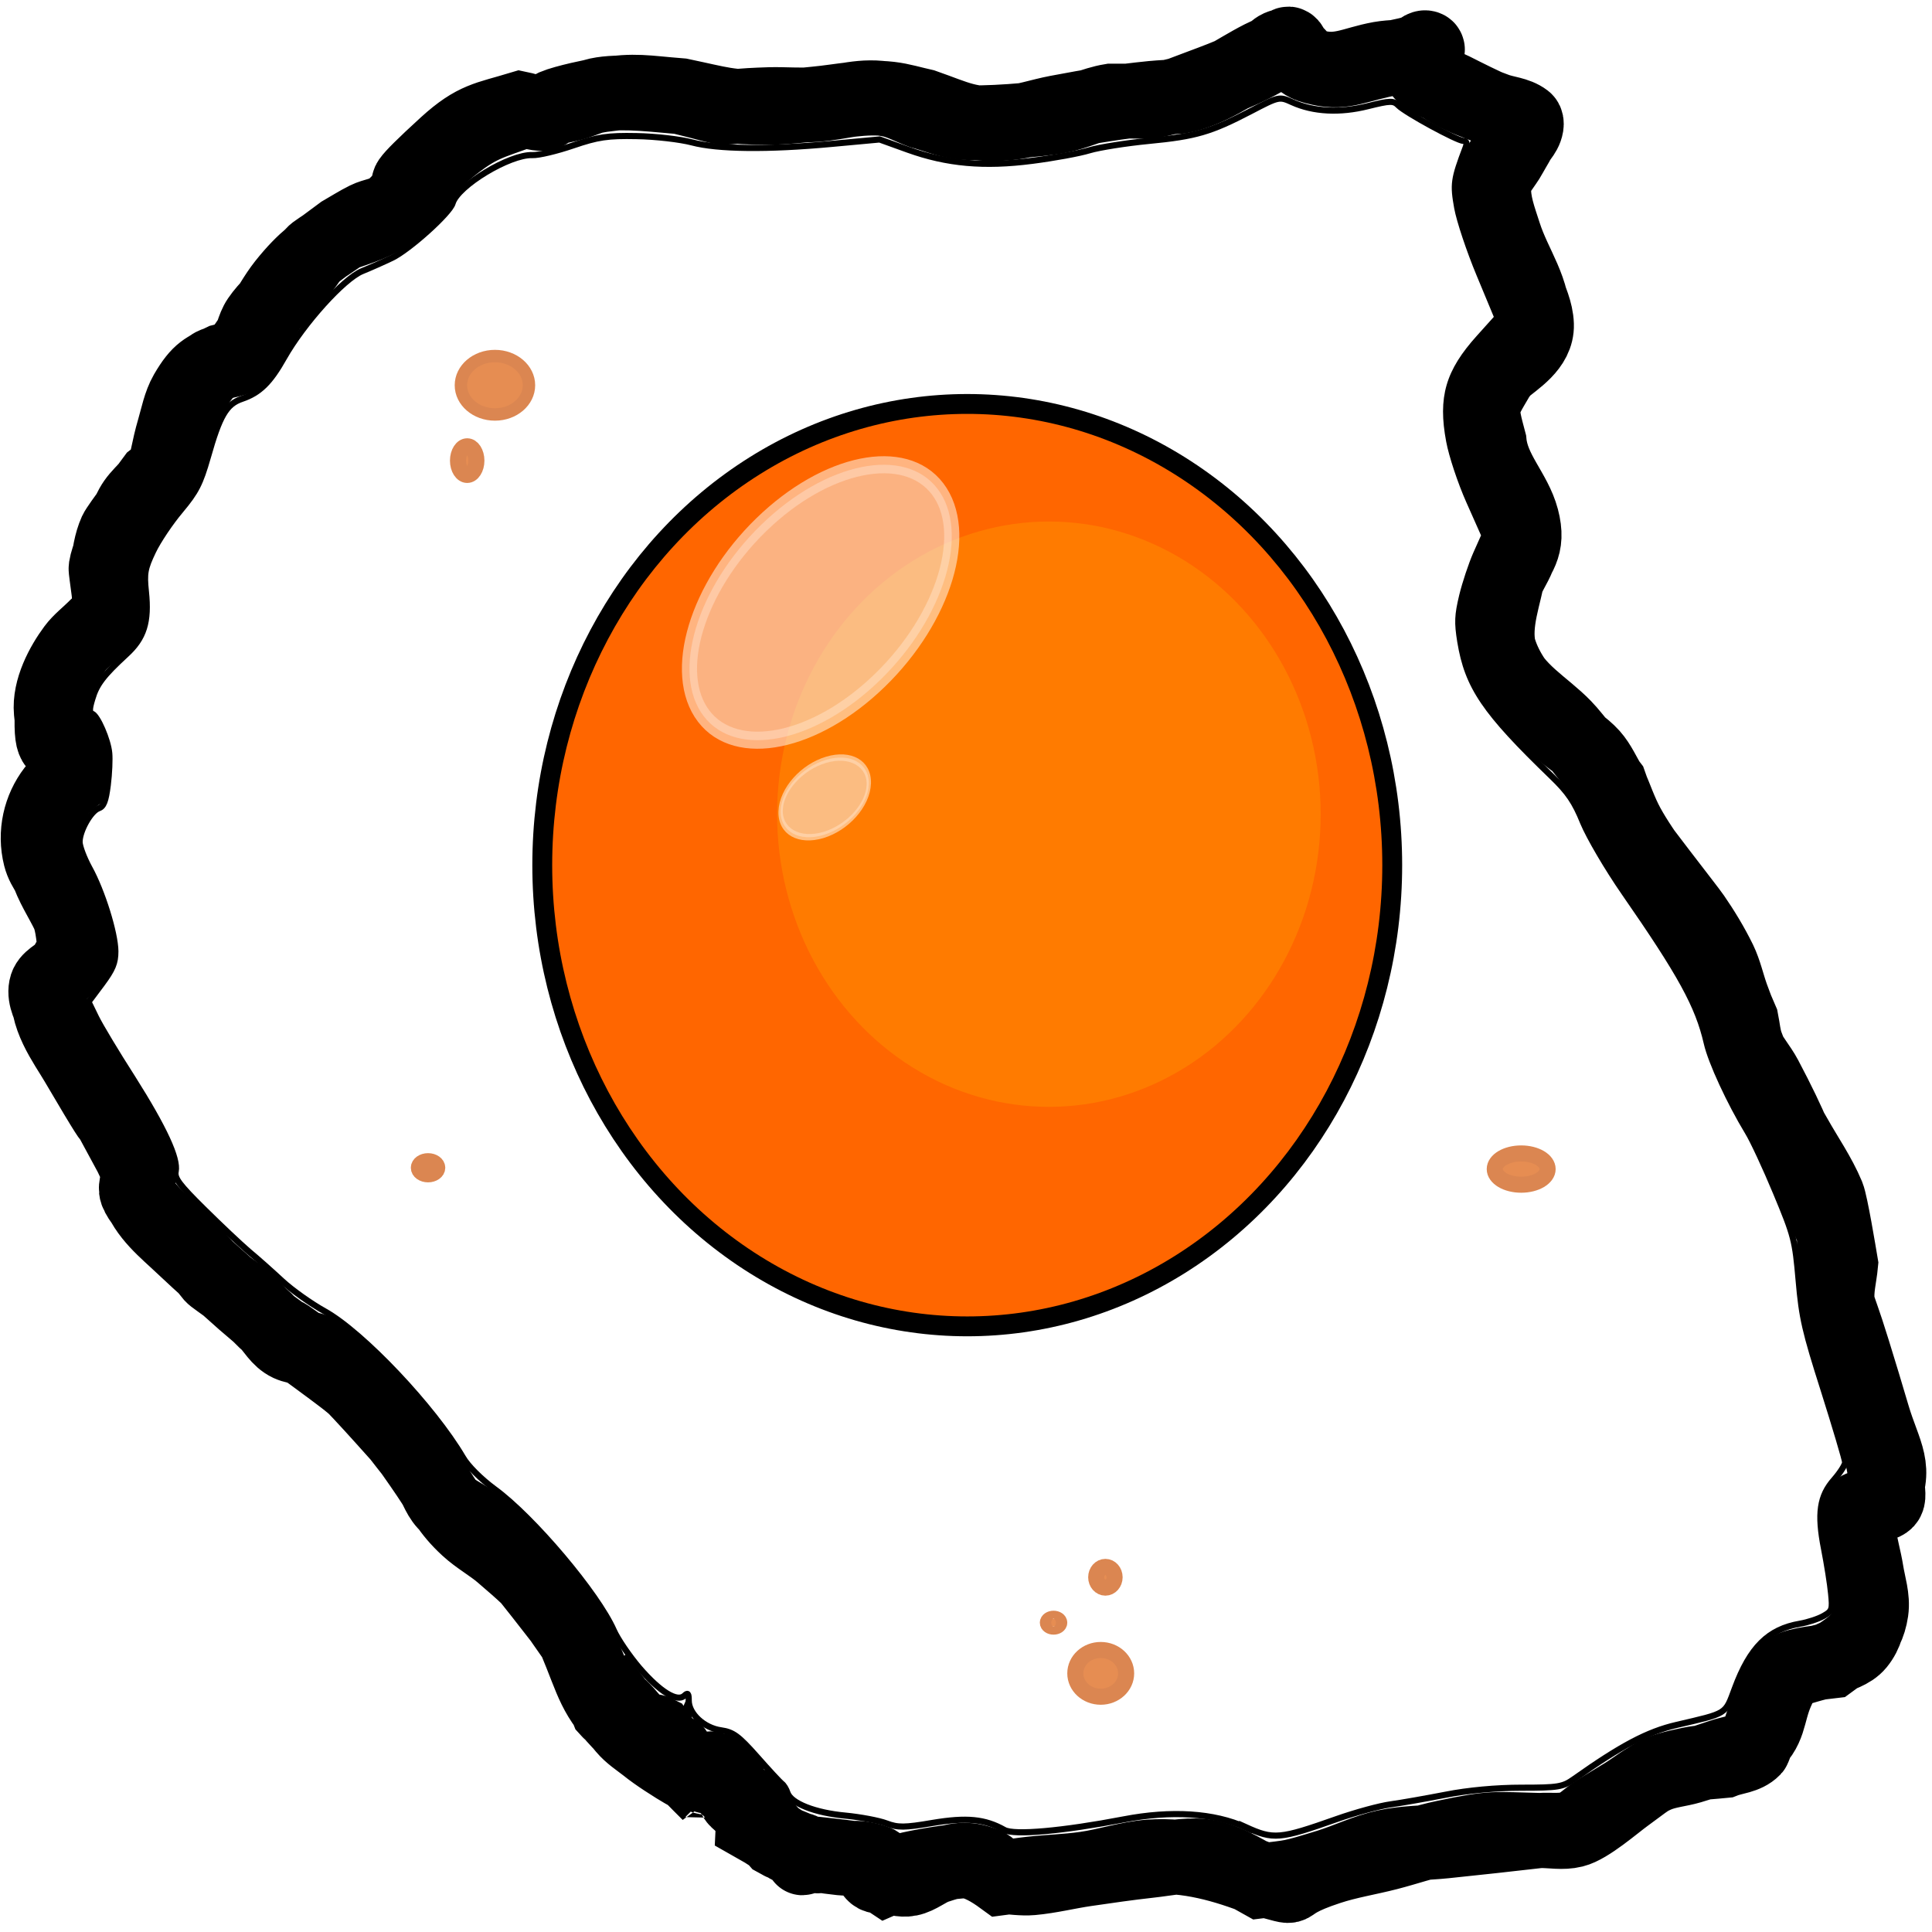 <?xml version="1.0" encoding="UTF-8" standalone="no"?>
<!-- Created with Inkscape (http://www.inkscape.org/) -->

<svg
   width="50"
   height="50"
   viewBox="0 0 13.229 13.229"
   version="1.1"
   id="svg5"
   inkscape:version="1.1 (c68e22c387, 2021-05-23)"
   sodipodi:docname="yolk.svg"
   xmlns:inkscape="http://www.inkscape.org/namespaces/inkscape"
   xmlns:sodipodi="http://sodipodi.sourceforge.net/DTD/sodipodi-0.dtd"
   xmlns="http://www.w3.org/2000/svg"
   xmlns:svg="http://www.w3.org/2000/svg">
  <sodipodi:namedview
     id="namedview7"
     pagecolor="#505050"
     bordercolor="#eeeeee"
     borderopacity="1"
     inkscape:pageshadow="0"
     inkscape:pageopacity="0"
     inkscape:pagecheckerboard="0"
     inkscape:document-units="mm"
     showgrid="false"
     width="50mm"
     units="px"
     inkscape:zoom="12.286644"
     inkscape:cx="32.67776"
     inkscape:cy="25.434122"
     inkscape:window-width="1920"
     inkscape:window-height="1051"
     inkscape:window-x="2391"
     inkscape:window-y="-9"
     inkscape:window-maximized="1"
     inkscape:current-layer="layer1" />
  <defs
     id="defs2">
    <filter
       inkscape:collect="always"
       style="color-interpolation-filters:sRGB"
       id="filter6830"
       x="-0.259"
       y="-0.153"
       width="1.518"
       height="1.305">
      <feGaussianBlur
         inkscape:collect="always"
         stdDeviation="0.109"
         id="feGaussianBlur6832" />
    </filter>
    <filter
       inkscape:collect="always"
       style="color-interpolation-filters:sRGB"
       id="filter6830-9"
       x="-0.259"
       y="-0.153"
       width="1.518"
       height="1.305">
      <feGaussianBlur
         inkscape:collect="always"
         stdDeviation="0.109"
         id="feGaussianBlur6832-2" />
    </filter>
  </defs>
  <g
     inkscape:label="Warstwa 1"
     inkscape:groupmode="layer"
     id="layer1">
    <path
       style="fill:#000000;stroke:#000000;stroke-width:0.512"
       id="path891"
       d="m 4.854,12.279 c -0.199,-0.197 -0.049,-0.067 -0.302,-0.233 -0.044,-0.029 -0.087,-0.059 -0.128,-0.092 C 4.374,11.915 4.319,11.88 4.276,11.829 4.096,11.618 4.065,11.49 3.945,11.219 3.874,11.128 3.554,10.71 3.462,10.616 3.393,10.544 3.314,10.484 3.236,10.423 3.176,10.376 3.102,10.35 3.05,10.292 3,10.238 2.98,10.159 2.938,10.097 2.874,10.004 2.801,9.918 2.733,9.829 2.635,9.721 2.314,9.353 2.18,9.263 2.12,9.224 2.044,9.232 1.98,9.203 1.906,9.168 1.876,9.098 1.819,9.042 1.771,8.996 1.72,8.956 1.67,8.912 1.526,8.784 1.388,8.662 1.247,8.529 1.141,8.428 0.997,8.317 0.946,8.157 0.933,8.116 0.951,8.07 0.953,8.027 0.935,7.988 0.916,7.949 0.898,7.91 0.537,7.245 0.988,8.062 0.526,7.275 0.453,7.15 0.297,6.946 0.339,6.759 c 0.012,-0.054 0.068,-0.081 0.098,-0.125 0.029,-0.043 0.052,-0.091 0.078,-0.136 C 0.492,6.326 0.498,6.308 0.414,6.117 0.375,6.029 0.301,5.961 0.277,5.866 0.236,5.703 0.276,5.537 0.371,5.413 c 0.027,-0.034 0.069,-0.048 0.103,-0.072 -1.054e-5,-0.03 0.01,-0.063 -3.165e-5,-0.091 C 0.394,5.02 0.347,5.191 0.357,4.872 0.362,4.733 0.438,4.548 0.514,4.443 0.552,4.39 0.606,4.354 0.652,4.309 c 0.032,-0.029 0.079,-0.045 0.097,-0.087 0.023,-0.053 -0.027,-0.31 -0.023,-0.334 0.014,-0.086 0.059,-0.162 0.094,-0.24 0.11,-0.246 0.086,-0.193 0.243,-0.366 0.023,-0.024 0.051,-0.043 0.069,-0.072 0.014,-0.023 0.019,-0.052 0.026,-0.078 0.017,-0.062 0.027,-0.126 0.048,-0.187 0.055,-0.16 0.116,-0.312 0.232,-0.429 0.025,-0.025 0.062,-0.027 0.092,-0.04 0.071,-0.017 0.108,-0.013 0.159,-0.095 0.037,-0.059 0.045,-0.137 0.084,-0.194 0.057,-0.084 0.135,-0.146 0.199,-0.222 C 2.24,1.642 2.034,1.816 2.346,1.6 2.451,1.562 2.592,1.524 2.682,1.443 3.255,0.926 2.413,1.578 3.056,0.991 3.252,0.813 3.334,0.814 3.562,0.745 c 0.053,0.011 0.106,0.035 0.16,0.032 0.028,-0.002 0.047,-0.035 0.073,-0.047 0.072,-0.031 0.278,-0.074 0.328,-0.081 0.238,-0.033 0.286,-0.014 0.54,0.006 0.277,0.058 0.321,0.082 0.608,0.08 0.103,-7.3315e-4 0.207,-0.013 0.31,-0.023 0.191,-0.018 0.325,-0.055 0.513,-0.034 0.078,0.009 0.155,0.033 0.232,0.05 0.231,0.081 0.31,0.134 0.564,0.115 0.118,-0.009 0.233,-0.05 0.35,-0.072 0.243,-0.046 0.411,-0.074 0.65,-0.098 0.063,-0.006 0.126,-0.008 0.19,-0.013 0.203,-0.038 0.373,-0.171 0.558,-0.265 0.048,-0.024 0.098,-0.043 0.146,-0.066 0.015,-0.007 0.03,-0.035 0.044,-0.026 0.019,0.011 0.018,0.045 0.027,0.068 0.037,0.025 0.07,0.062 0.112,0.076 0.204,0.067 0.274,0.015 0.487,-0.033 0.079,-0.018 0.159,-0.032 0.237,-0.053 0.027,-0.007 0.052,-0.044 0.077,-0.032 0.017,0.008 -0.008,0.042 -0.012,0.063 0.006,0.034 -0.002,0.077 0.019,0.103 0.11,0.139 0.327,0.203 0.465,0.257 0.067,0.026 0.144,0.027 0.202,0.071 0.019,0.015 0.006,0.057 -0.006,0.079 -0.03,0.055 -0.078,0.096 -0.117,0.143 -0.035,0.074 -0.101,0.139 -0.105,0.222 -0.01,0.209 0.169,0.528 0.232,0.698 0.031,0.083 0.072,0.167 0.075,0.258 0.005,0.151 -0.154,0.241 -0.232,0.31 -0.044,0.068 -0.117,0.122 -0.132,0.204 -0.018,0.095 0.016,0.195 0.04,0.289 0.019,0.202 0.174,0.34 0.223,0.526 0.051,0.194 -0.026,0.251 -0.113,0.41 -0.023,0.093 -0.067,0.183 -0.07,0.279 -0.01,0.34 0.245,0.572 0.454,0.761 0.067,0.061 0.147,0.105 0.208,0.173 0.051,0.057 0.082,0.132 0.123,0.198 0.04,0.093 0.073,0.191 0.121,0.279 0.058,0.107 0.129,0.204 0.195,0.304 0.149,0.224 0.284,0.399 0.412,0.638 0.025,0.046 0.141,0.321 0.173,0.395 0.011,0.055 0.015,0.112 0.034,0.164 0.069,0.192 0.25,0.484 0.333,0.632 0.075,0.134 0.163,0.259 0.223,0.402 0.023,0.056 0.078,0.39 0.091,0.467 -0.008,0.087 -0.033,0.175 -0.023,0.262 0.013,0.118 0.058,0.229 0.091,0.342 0.083,0.279 0.192,0.536 0.237,0.828 0.035,0.224 0.032,0.188 -0.098,0.233 -0.029,0.009 -0.074,-0.005 -0.088,0.026 -0.021,0.045 -0.003,0.103 0.004,0.154 0.012,0.089 0.038,0.174 0.052,0.262 0.014,0.089 0.046,0.18 0.033,0.27 -0.03,0.202 -0.148,0.247 -0.278,0.344 -0.024,0.003 -0.239,0.022 -0.278,0.058 -0.042,0.038 -0.067,0.096 -0.091,0.15 -0.068,0.155 -0.043,0.264 -0.186,0.374 -0.056,0.043 -0.13,0.047 -0.194,0.07 -0.07,0.023 -0.139,0.047 -0.21,0.068 -0.078,0.023 -0.161,0.028 -0.236,0.061 -0.075,0.032 -0.141,0.088 -0.212,0.132 -0.066,0.041 -0.133,0.08 -0.199,0.122 -0.055,0.035 -0.103,0.089 -0.163,0.108 -0.072,0.023 -0.149,0.01 -0.223,0.015 -0.314,-0.007 -0.313,-0.023 -0.655,0.05 -0.129,0.027 -0.255,0.071 -0.383,0.104 -0.135,0.035 -0.273,0.056 -0.406,0.1 -0.409,0.134 -0.129,0.159 -0.471,0.077 -0.242,-0.095 -0.496,-0.167 -0.755,-0.149 -0.148,0.011 -0.292,0.061 -0.44,0.082 -0.125,0.018 -0.251,0.021 -0.377,0.035 -0.064,0.007 -0.129,0.018 -0.193,0.026 -0.07,-0.051 -0.166,-0.112 -0.251,-0.115 -0.077,-0.003 -0.336,0.042 -0.41,0.063 -0.046,0.013 -0.089,0.037 -0.133,0.056 -0.024,-0.016 -0.051,-0.026 -0.071,-0.047 -0.008,-0.008 0.002,-0.028 -0.006,-0.036 -0.046,-0.042 -0.2,-0.061 -0.228,-0.064 -0.487,-0.058 0.032,0.026 -0.259,-0.023 -0.003,0.009 -0.005,0.036 -0.01,0.028 -0.006,-0.011 0.012,-0.03 0.003,-0.04 -0.014,-0.015 -0.169,-0.071 -0.175,-0.075 -0.095,-0.107 -0.044,-0.064 -0.15,-0.132 -0.01,-0.014 -0.027,-0.023 -0.03,-0.041 -0.003,-0.019 0.013,-0.037 0.013,-0.056 0.001,-0.039 -0.045,0.001 -0.045,0.001 -0.045,-0.018 -0.075,-0.082 -0.099,-0.122 0.004,-0.016 -0.037,-0.011 -0.036,-0.027 5.208e-4,-0.01 0.02,-0.013 0.017,-0.022 -0.006,-0.015 -0.025,-0.017 -0.036,-0.029 -0.061,-0.069 -0.005,-0.064 -0.1,-0.032 -0.003,0.006 -0.002,0.017 -0.008,0.018 -0.011,0.001 -0.021,-0.009 -0.032,-0.013 -0.052,-0.019 -0.044,-0.008 -0.093,-0.049 -0.018,-0.015 -0.032,-0.035 -0.051,-0.049 -0.017,-0.013 -0.037,-0.02 -0.056,-0.03 0.001,-0.008 -0.003,-0.023 0.004,-0.025 0.002,-4.94e-4 0.054,0.079 -0.025,0.036 -0.017,-0.009 -0.023,-0.035 -0.033,-0.054 -0.102,-0.17 0.033,0.049 -0.071,-0.118 -0.041,-0.021 -0.033,0.067 -0.085,0.025 -0.021,-0.018 -0.029,-0.051 -0.047,-0.072 -0.26,-0.304 0.044,0.084 -0.125,-0.134 -0.063,0.045 -0.04,0.057 -0.075,0.019 -1.619e-4,9.5e-5 0.001,0.003 0.001,0.003 v 0 c 0.027,0.029 0.01,0.023 0.054,0.005 0.077,0.069 0.031,0.03 0.139,0.113 0.029,0.026 0.048,0.077 0.095,0.066 0.116,-0.029 -0.034,-0.035 0.05,-0.028 0.005,0.023 0.005,0.048 0.014,0.069 0.025,0.061 0.041,0.07 0.089,0.096 0.005,0.003 0.013,0.009 0.017,0.004 0.006,-0.009 0.004,-0.022 0.005,-0.033 0.001,-0.008 -0.002,0.016 -0.004,0.023 0.006,0.005 0.1,0.081 0.104,0.083 0.02,0.01 0.046,0.001 0.066,0.014 0.017,0.011 0.019,0.04 0.035,0.053 0.018,0.014 0.055,-0.065 0.045,-0.055 0.031,0.019 0.061,0.036 0.088,0.064 0.022,0.022 0.024,0.063 0.051,0.081 0.013,0.023 0.02,0.051 0.039,0.069 0.168,0.154 0.011,-0.015 0.098,0.033 0.004,0.002 0.002,0.01 0.003,0.015 0.017,0.075 0.013,0.028 0.009,0.118 0.128,0.073 0.027,0.013 0.17,0.103 0.032,0.02 0.062,0.043 0.096,0.059 0.025,0.012 0.058,0.005 0.08,0.024 0.009,0.008 -0.012,0.025 -0.01,0.038 0.001,0.008 0.008,-0.013 0.013,-0.02 0.19,-9.9e-4 -0.028,-0.005 0.253,0.026 0.057,0.006 0.116,-0.004 0.172,0.01 0.189,0.046 -0.026,0.027 0.057,0.103 0.02,0.019 0.052,0.009 0.077,0.013 0.054,0.006 0.108,0.028 0.161,0.017 0.066,-0.013 0.122,-0.065 0.186,-0.086 0.133,-0.044 0.203,-0.06 0.327,-0.014 0.045,0.017 0.076,0.068 0.122,0.084 0.068,0.003 0.137,0.015 0.205,0.009 0.123,-0.011 0.245,-0.042 0.368,-0.06 0.144,-0.021 0.288,-0.042 0.433,-0.058 0.122,-0.013 0.244,-0.041 0.366,-0.03 0.138,0.012 0.276,0.101 0.399,0.169 0.225,-0.028 0.194,-0.016 0.464,-0.099 0.132,-0.041 0.258,-0.104 0.392,-0.133 0.134,-0.029 0.271,-0.027 0.407,-0.041 0.242,-0.025 0.411,-0.044 0.648,-0.071 0.077,-9.28e-4 0.157,0.016 0.232,-0.003 0.102,-0.025 0.278,-0.18 0.357,-0.237 0.201,-0.147 0.2,-0.164 0.439,-0.213 0.077,-0.016 0.155,-0.018 0.232,-0.026 0.068,-0.027 0.149,-0.027 0.203,-0.082 0.009,-0.01 0.136,-0.394 0.14,-0.402 0.071,-0.127 0.116,-0.133 0.227,-0.166 0.051,-0.015 0.103,-0.027 0.154,-0.041 0.065,-0.037 0.145,-0.051 0.194,-0.111 0.111,-0.136 0.079,-0.335 0.057,-0.491 -1.86e-4,-0.001 -0.086,-0.354 -0.057,-0.419 0.014,-0.03 0.058,-0.018 0.087,-0.027 0.022,-0.01 0.054,-0.006 0.066,-0.029 0.125,-0.233 0.028,-0.326 -0.051,-0.591 -0.044,-0.148 -0.088,-0.296 -0.134,-0.443 C 12.552,8.81 12.593,9.053 12.558,8.656 12.558,8.355 12.585,8.515 12.459,8.212 12.305,7.842 12.272,7.73 12.086,7.378 12.045,7.301 11.985,7.236 11.95,7.155 11.929,7.104 11.93,7.045 11.92,6.99 11.899,6.935 11.877,6.88 11.857,6.824 11.828,6.743 11.81,6.657 11.773,6.58 11.72,6.472 11.658,6.37 11.591,6.273 11.57,6.241 11.159,5.715 11.128,5.66 11.08,5.572 11.059,5.468 11.024,5.372 10.965,5.295 10.771,5.039 10.712,4.98 10.566,4.829 10.376,4.735 10.286,4.519 c -0.077,-0.186 -0.006,-0.373 0.032,-0.552 0.032,-0.072 0.081,-0.138 0.096,-0.217 0.029,-0.15 -0.07,-0.313 -0.119,-0.432 -0.04,-0.097 -0.095,-0.187 -0.118,-0.291 -0.062,-0.277 -0.009,-0.284 0.107,-0.499 0.066,-0.065 0.211,-0.168 0.215,-0.298 0.008,-0.248 -0.129,-0.404 -0.2,-0.626 -0.034,-0.107 -0.078,-0.218 -0.07,-0.331 0.006,-0.081 0.073,-0.141 0.11,-0.211 0.029,-0.053 0.063,-0.104 0.087,-0.16 0.01,-0.023 0.031,-0.06 0.013,-0.074 -0.058,-0.045 -0.135,-0.045 -0.201,-0.073 -0.097,-0.042 -0.192,-0.09 -0.287,-0.138 -0.072,-0.036 -0.156,-0.053 -0.213,-0.115 -0.026,-0.028 -0.003,-0.081 -0.005,-0.121 0.012,-0.015 0.055,-0.044 0.037,-0.046 -0.027,-0.004 -0.046,0.036 -0.073,0.041 -0.081,0.017 -0.165,0.013 -0.246,0.027 -0.195,0.035 -0.29,0.11 -0.483,0.045 -0.039,-0.013 -0.064,-0.056 -0.096,-0.085 -0.012,-0.012 -0.02,-0.029 -0.035,-0.035 C 8.753,0.288 8.725,0.363 8.646,0.408 8.464,0.511 8.267,0.574 8.076,0.648 7.801,0.712 7.957,0.69 7.607,0.692 7.485,0.712 7.371,0.772 7.249,0.795 7.123,0.82 6.718,0.853 6.578,0.836 6.486,0.825 6.398,0.787 6.308,0.763 6.236,0.736 6.167,0.697 6.092,0.682 5.901,0.644 5.775,0.702 5.581,0.716 5.479,0.723 5.377,0.714 5.275,0.716 4.813,0.73 5.091,0.768 4.66,0.663 4.507,0.651 4.28,0.621 4.121,0.646 4.053,0.656 3.989,0.689 3.922,0.708 3.881,0.72 3.838,0.725 3.797,0.737 3.636,0.782 3.829,0.766 3.569,0.762 3.348,0.844 3.28,0.85 3.079,1.012 2.998,1.078 2.929,1.16 2.856,1.237 2.795,1.301 2.745,1.381 2.676,1.433 c -0.049,0.037 -0.112,0.04 -0.167,0.067 -0.057,0.028 -0.111,0.063 -0.167,0.095 -0.169,0.127 -0.252,0.174 -0.394,0.352 -0.06,0.076 -0.107,0.164 -0.16,0.247 -0.048,0.076 -0.108,0.203 -0.189,0.257 -0.021,0.014 -0.047,0.013 -0.071,0.02 -0.117,0.057 -0.162,0.066 -0.252,0.221 -0.043,0.075 -0.059,0.165 -0.084,0.25 -0.018,0.061 -0.032,0.124 -0.045,0.186 -0.006,0.029 0.003,0.063 -0.012,0.087 -0.018,0.03 -0.053,0.041 -0.079,0.062 -0.041,0.056 -0.244,0.326 -0.262,0.365 -0.034,0.076 -0.046,0.162 -0.055,0.246 -0.004,0.044 0.026,0.256 -0.004,0.322 -0.019,0.041 -0.059,0.063 -0.089,0.095 -0.045,0.045 -0.097,0.084 -0.136,0.136 -0.081,0.109 -0.173,0.279 -0.159,0.433 0.039,0.431 0.101,0.017 0.161,0.379 0.005,0.032 -0.025,0.06 -0.037,0.089 -0.027,0.028 -0.06,0.051 -0.08,0.085 -0.074,0.121 -0.115,0.284 -0.095,0.431 0.035,0.252 0.238,0.401 0.234,0.657 -0.032,0.04 -0.062,0.082 -0.096,0.12 -0.039,0.044 -0.11,0.066 -0.122,0.127 -0.014,0.07 0.029,0.141 0.056,0.206 0.141,0.341 0.37,0.62 0.546,0.936 0.011,0.041 0.03,0.081 0.033,0.124 0.003,0.045 -0.029,0.093 -0.014,0.135 0.04,0.109 0.264,0.293 0.322,0.353 0.332,0.343 0.04,0.102 0.422,0.386 0.045,0.047 0.089,0.097 0.136,0.142 0.028,0.027 0.06,0.048 0.091,0.071 0.283,0.215 -0.196,-0.154 0.25,0.174 0.358,0.264 0.251,0.183 0.581,0.536 0.064,0.092 0.13,0.183 0.193,0.277 0.102,0.151 0.137,0.239 0.271,0.362 0.073,0.067 0.159,0.113 0.234,0.177 0.304,0.26 0.255,0.236 0.501,0.583 0.127,0.303 0.127,0.39 0.341,0.604 0.046,0.046 0.106,0.07 0.158,0.108 0.043,0.031 0.082,0.069 0.127,0.098 0.269,0.176 0.109,0.015 0.297,0.24 -4.386e-4,-5.27e-4 -0.007,0.006 -0.006,0.007 z" />
    <path
       style="fill:#ffffff;stroke:#000000;stroke-width:0.042"
       d="m 8.529,12.512 c -0.216,-0.098 -0.508,-0.117 -0.835,-0.054 -0.417,0.08 -0.751,0.11 -0.817,0.072 -0.133,-0.075 -0.258,-0.087 -0.491,-0.048 -0.193,0.033 -0.238,0.033 -0.317,0.003 -0.05,-0.019 -0.177,-0.043 -0.281,-0.053 C 5.58,12.413 5.416,12.348 5.392,12.276 5.384,12.251 5.367,12.223 5.353,12.213 5.34,12.203 5.263,12.12 5.182,12.028 5.056,11.886 5.02,11.86 4.937,11.848 4.821,11.832 4.716,11.735 4.716,11.644 c 0,-0.049 -0.006,-0.056 -0.03,-0.033 C 4.636,11.657 4.519,11.584 4.378,11.421 4.309,11.34 4.23,11.225 4.203,11.164 4.092,10.912 3.649,10.388 3.386,10.196 3.295,10.129 3.204,10.039 3.17,9.98 2.968,9.636 2.484,9.124 2.222,8.978 2.13,8.927 1.999,8.834 1.931,8.771 1.862,8.707 1.76,8.616 1.702,8.568 1.645,8.519 1.507,8.389 1.395,8.278 1.228,8.113 1.193,8.067 1.203,8.021 1.221,7.933 1.124,7.724 0.909,7.384 0.798,7.211 0.685,7.023 0.657,6.965 L 0.606,6.86 0.698,6.737 C 0.772,6.637 0.79,6.594 0.79,6.514 0.789,6.389 0.7,6.102 0.612,5.943 0.575,5.875 0.545,5.795 0.545,5.765 0.545,5.689 0.621,5.554 0.675,5.535 0.71,5.523 0.724,5.487 0.738,5.376 0.748,5.297 0.752,5.198 0.748,5.157 0.74,5.067 0.668,4.901 0.631,4.887 0.611,4.879 0.611,4.855 0.632,4.786 0.661,4.686 0.708,4.625 0.863,4.482 0.986,4.37 1.021,4.259 0.999,4.05 0.986,3.925 0.992,3.893 1.047,3.777 1.081,3.705 1.166,3.578 1.236,3.495 1.344,3.366 1.371,3.312 1.423,3.131 1.504,2.845 1.55,2.767 1.657,2.731 1.777,2.69 1.849,2.62 1.945,2.449 2.078,2.214 2.353,1.909 2.479,1.857 2.538,1.833 2.63,1.792 2.684,1.766 2.801,1.71 3.08,1.459 3.099,1.392 3.133,1.272 3.49,1.056 3.645,1.062 c 0.043,0.002 0.168,-0.028 0.279,-0.066 0.17,-0.058 0.237,-0.068 0.435,-0.064 0.129,0.002 0.299,0.022 0.379,0.043 0.176,0.047 0.519,0.051 0.96,0.01 L 6.023,0.955 6.217,1.025 C 6.484,1.121 6.738,1.144 7.069,1.101 7.217,1.082 7.392,1.05 7.46,1.029 7.527,1.009 7.71,0.98 7.865,0.965 8.189,0.934 8.29,0.904 8.563,0.762 8.758,0.66 8.76,0.66 8.848,0.7 c 0.145,0.066 0.327,0.075 0.518,0.027 0.153,-0.038 0.176,-0.039 0.209,-0.005 0.048,0.049 0.404,0.243 0.446,0.243 0.021,0 0.026,0.014 0.015,0.044 -0.083,0.219 -0.087,0.252 -0.058,0.414 0.016,0.088 0.084,0.292 0.152,0.455 l 0.123,0.296 -0.124,0.138 c -0.211,0.234 -0.262,0.409 -0.206,0.708 0.018,0.098 0.079,0.282 0.137,0.412 l 0.104,0.234 -0.057,0.128 c -0.031,0.071 -0.074,0.199 -0.095,0.286 -0.032,0.134 -0.034,0.182 -0.013,0.313 0.051,0.309 0.166,0.479 0.627,0.924 0.112,0.108 0.157,0.174 0.214,0.315 0.041,0.099 0.165,0.311 0.282,0.48 0.388,0.559 0.506,0.774 0.565,1.031 0.029,0.128 0.158,0.406 0.281,0.609 0.035,0.057 0.122,0.244 0.193,0.415 0.123,0.295 0.131,0.326 0.155,0.602 0.022,0.256 0.043,0.346 0.172,0.751 0.08,0.253 0.146,0.475 0.146,0.493 0,0.018 -0.034,0.071 -0.075,0.118 -0.099,0.112 -0.117,0.232 -0.069,0.475 0.02,0.103 0.042,0.24 0.048,0.305 0.011,0.11 0.008,0.12 -0.052,0.154 -0.035,0.02 -0.108,0.044 -0.161,0.053 -0.217,0.037 -0.342,0.162 -0.446,0.443 -0.067,0.18 -0.048,0.168 -0.399,0.25 -0.199,0.046 -0.381,0.143 -0.703,0.371 -0.076,0.054 -0.108,0.059 -0.359,0.059 -0.171,0 -0.368,0.018 -0.519,0.048 -0.134,0.026 -0.304,0.056 -0.377,0.066 -0.074,0.01 -0.24,0.055 -0.37,0.101 -0.391,0.138 -0.431,0.142 -0.624,0.054 z"
       id="path991" />
    <ellipse
       style="fill:#ff6600;stroke:#000000;stroke-width:0.136;stroke-miterlimit:4;stroke-dasharray:none"
       id="path1137"
       cx="6.623"
       cy="5.924"
       rx="2.91"
       ry="3.158" />
    <ellipse
       style="fill:#e68d52;fill-opacity:1;stroke:#db8651;stroke-width:0.085;stroke-miterlimit:4;stroke-dasharray:none;stroke-opacity:1"
       id="path1263"
       cx="3.389"
       cy="2.638"
       rx="0.233"
       ry="0.2" />
    <ellipse
       style="fill:#e68d52;fill-opacity:1;stroke:#db8651;stroke-width:0.11;stroke-miterlimit:4;stroke-dasharray:none;stroke-opacity:1"
       id="path5459"
       cx="3.199"
       cy="3.154"
       rx="0.063"
       ry="0.098" />
    <ellipse
       style="fill:#e68d52;fill-opacity:1;stroke:#db8651;stroke-width:0.11;stroke-miterlimit:4;stroke-dasharray:none;stroke-opacity:1"
       id="path5461"
       cx="2.931"
       cy="7.996"
       rx="0.063"
       ry="0.045" />
    <ellipse
       style="fill:#e68d52;fill-opacity:1;stroke:#db8651;stroke-width:0.11;stroke-miterlimit:4;stroke-dasharray:none;stroke-opacity:1"
       id="path5463"
       cx="7.537"
       cy="11.458"
       rx="0.174"
       ry="0.16" />
    <ellipse
       style="fill:#e68d52;fill-opacity:1;stroke:#db8651;stroke-width:0.11;stroke-miterlimit:4;stroke-dasharray:none;stroke-opacity:1"
       id="path5465"
       cx="7.569"
       cy="10.8"
       rx="0.063"
       ry="0.071" />
    <ellipse
       style="fill:#e68d52;fill-opacity:1;stroke:#db8651;stroke-width:0.11;stroke-miterlimit:4;stroke-dasharray:none;stroke-opacity:1"
       id="path5467"
       cx="7.214"
       cy="11.111"
       rx="0.039"
       ry="0.027" />
    <ellipse
       style="fill:#e68d52;fill-opacity:1;stroke:#db8651;stroke-width:0.11;stroke-miterlimit:4;stroke-dasharray:none;stroke-opacity:1"
       id="path5469"
       cx="10.416"
       cy="8.005"
       rx="0.181"
       ry="0.107" />
    <ellipse
       style="fill:#ff7b00;fill-opacity:1;stroke:#ff7b00;stroke-width:0.11;stroke-miterlimit:4;stroke-dasharray:none;stroke-opacity:1"
       id="path5572"
       cx="7.182"
       cy="5.575"
       rx="1.806"
       ry="1.949" />
    <ellipse
       style="opacity:0.72;fill:#f9f9f9;fill-opacity:1;stroke:#fffbf7;stroke-width:0.1;stroke-miterlimit:4;stroke-dasharray:none;stroke-opacity:1;filter:url(#filter6830)"
       id="path6190"
       cx="5.322"
       cy="5.025"
       rx="0.601"
       ry="1.02"
       transform="matrix(0.676,0.886,-0.785,0.763,5.966,-4.424)" />
    <ellipse
       style="opacity:0.72;fill:#f9f9f9;fill-opacity:1;stroke:#fffbf7;stroke-width:0.1;stroke-miterlimit:4;stroke-dasharray:none;stroke-opacity:1;filter:url(#filter6830-9)"
       id="path6190-4"
       cx="5.322"
       cy="5.025"
       rx="0.601"
       ry="1.02"
       transform="matrix(-0.014,0.428,-0.296,0.089,7.209,2.735)"
       inkscape:transform-center-x="-0.39840224"
       inkscape:transform-center-y="0.75495618" />
  </g>
</svg>
